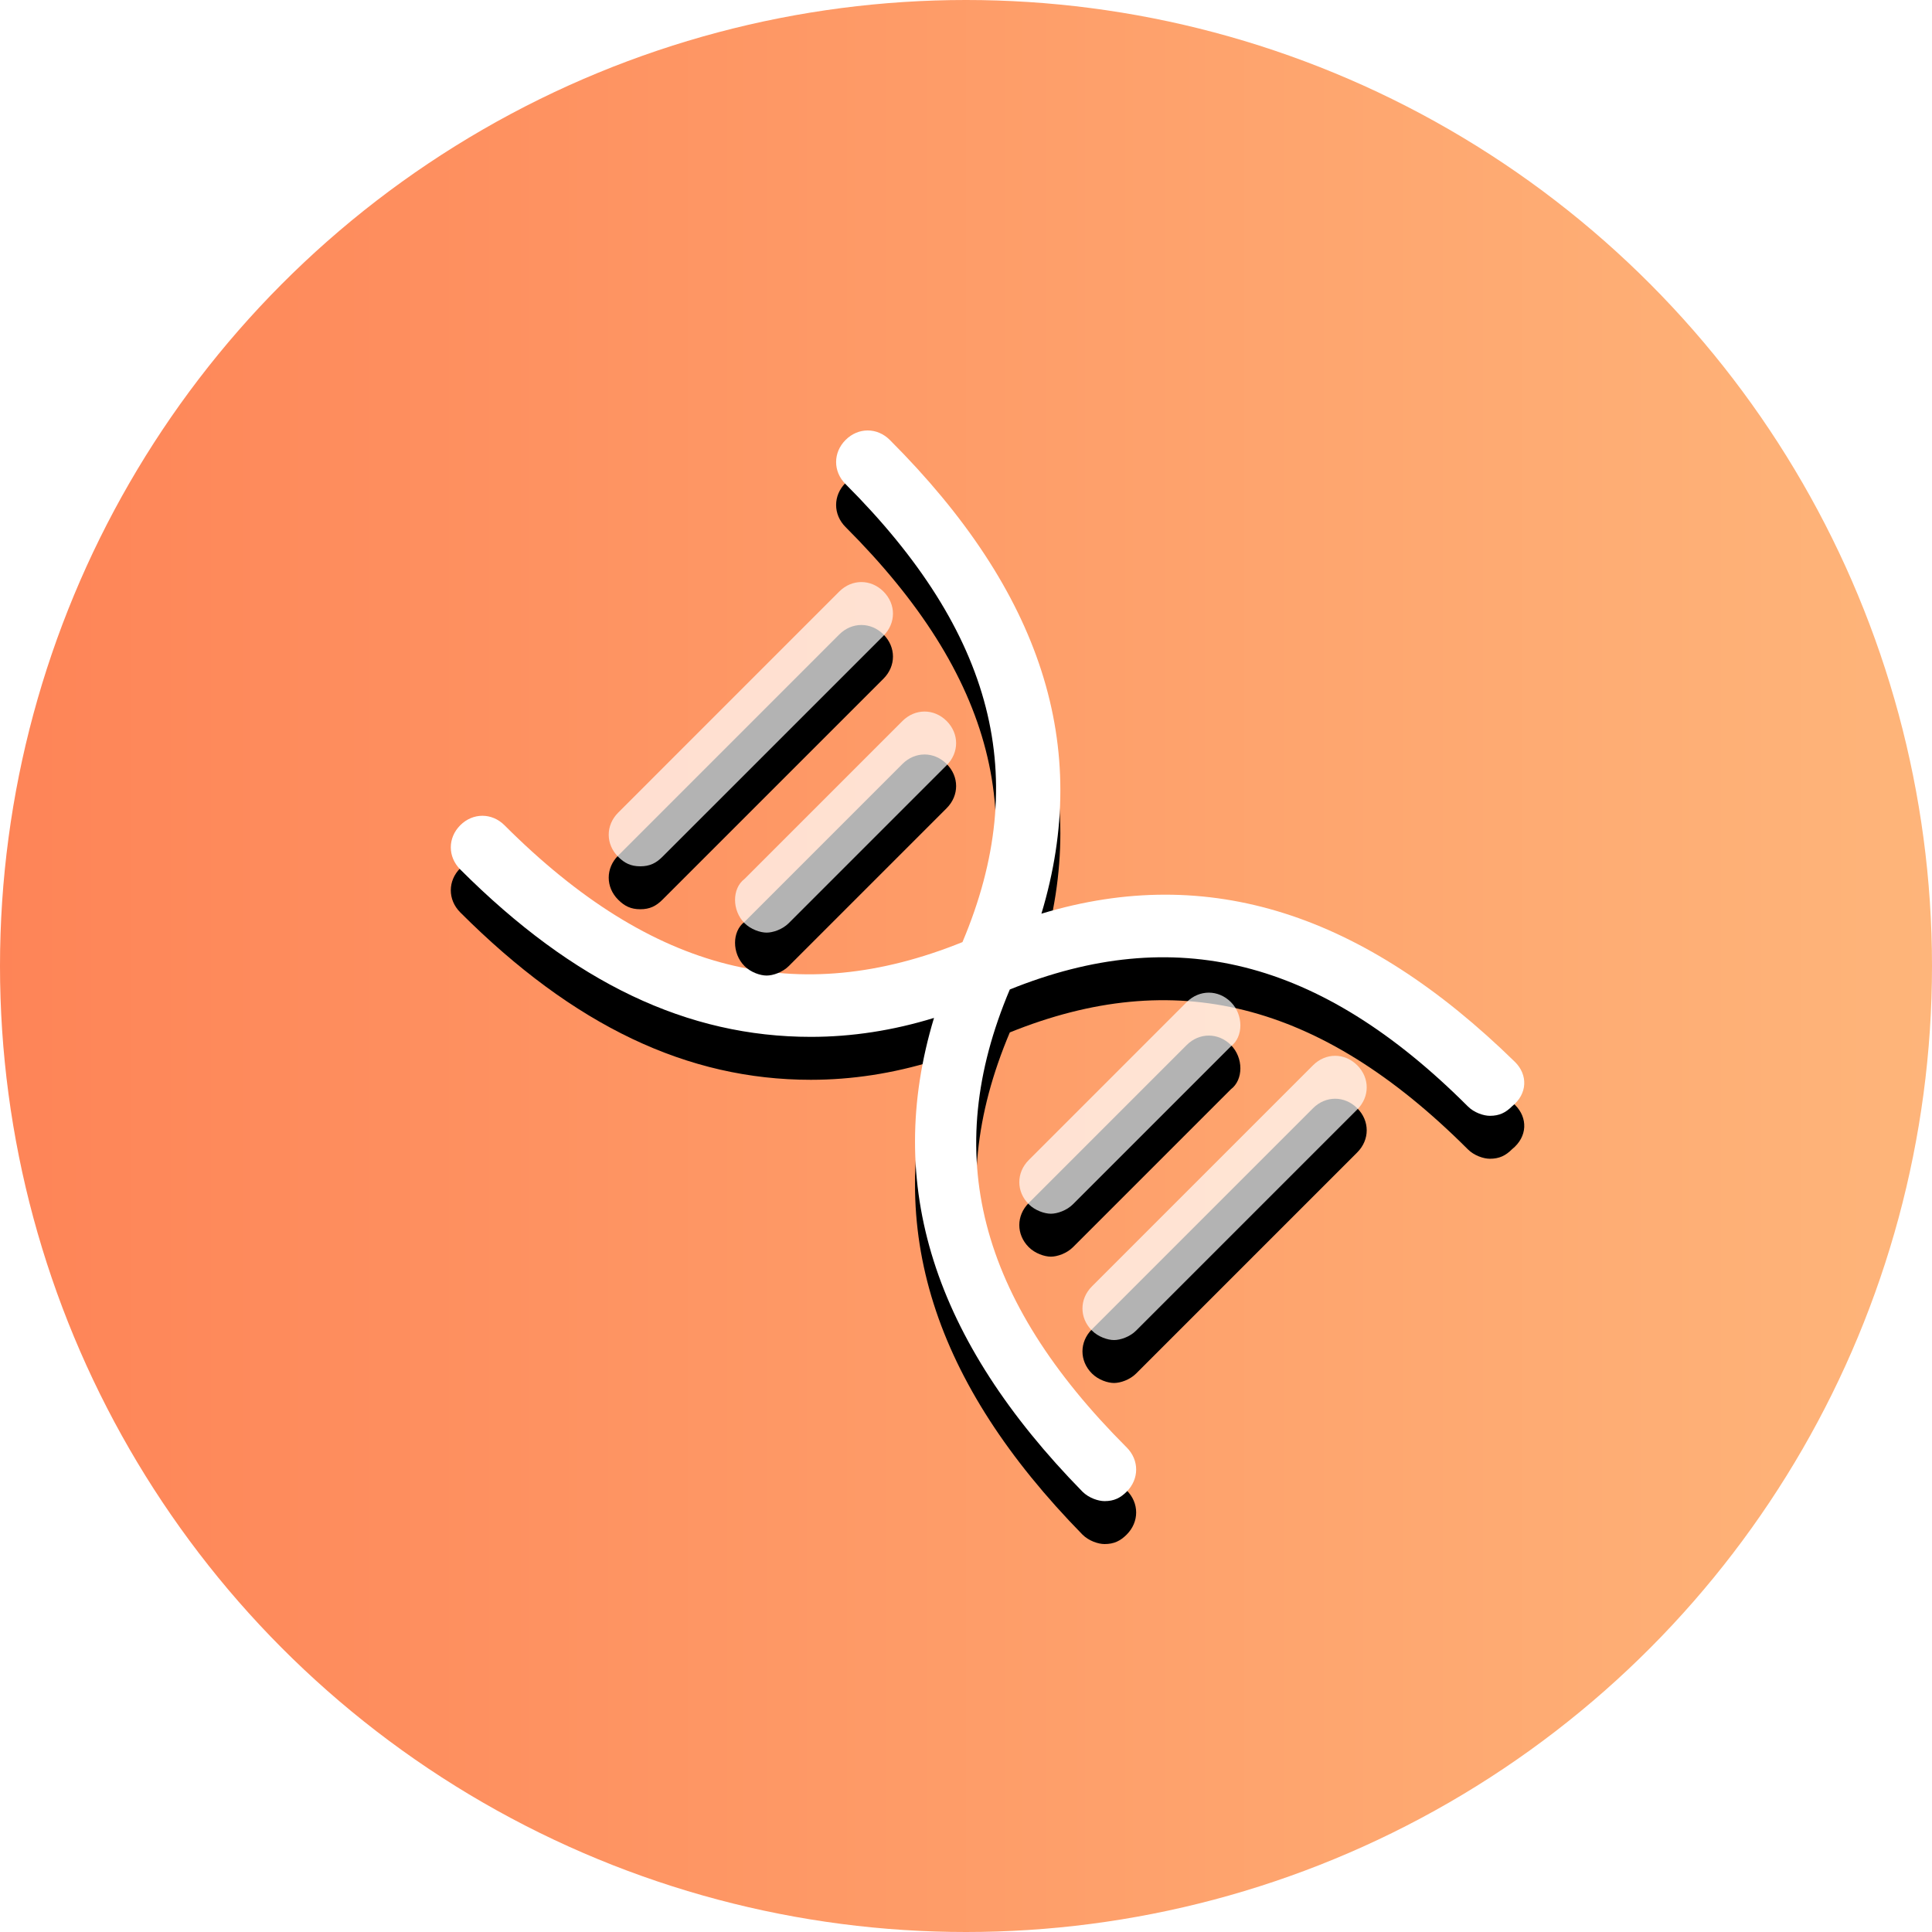 <?xml version="1.0" encoding="UTF-8"?>
<svg width="90px" height="90px" viewBox="0 0 90 90" version="1.1" xmlns="http://www.w3.org/2000/svg" xmlns:xlink="http://www.w3.org/1999/xlink">
    <!-- Generator: Sketch 49.3 (51167) - http://www.bohemiancoding.com/sketch -->
    <title>Group 17</title>
    <desc>Created with Sketch.</desc>
    <defs>
        <linearGradient x1="-1.11022302e-14%" y1="50%" x2="100%" y2="50%" id="linearGradient-1">
            <stop stop-color="#FE8457" offset="0%"></stop>
            <stop stop-color="#FEB57A" offset="100%"></stop>
        </linearGradient>
        <path d="M70.582,49.478 C63.519,42.563 56.31,40.208 48.513,42.563 C50.867,34.765 48.513,27.556 41.451,20.494 C40.862,19.905 39.979,19.905 39.391,20.494 C38.802,21.082 38.802,21.965 39.391,22.553 C46.306,29.468 48.071,36.236 44.835,43.887 C37.184,46.977 30.416,45.358 23.501,38.443 C22.913,37.855 22.03,37.855 21.441,38.443 C20.853,39.032 20.853,39.914 21.441,40.503 C26.738,45.799 32.035,48.301 37.772,48.301 C39.685,48.301 41.598,48.006 43.51,47.418 C41.156,55.216 43.51,62.425 50.425,69.487 C50.719,69.781 51.161,69.928 51.455,69.928 C51.896,69.928 52.191,69.781 52.485,69.487 C53.074,68.898 53.074,68.016 52.485,67.427 C45.57,60.512 43.805,53.744 47.041,46.094 C54.692,43.004 61.46,44.622 68.375,51.537 C68.669,51.832 69.11,51.979 69.405,51.979 C69.846,51.979 70.14,51.832 70.435,51.537 C71.17,50.949 71.17,50.066 70.582,49.478 Z" id="path-2"></path>
        <filter x="-14.0%" y="-10.0%" width="128.0%" height="128.1%" filterUnits="objectBoundingBox" id="filter-3">
            <feOffset dx="0" dy="2" in="SourceAlpha" result="shadowOffsetOuter1"></feOffset>
            <feGaussianBlur stdDeviation="2" in="shadowOffsetOuter1" result="shadowBlurOuter1"></feGaussianBlur>
            <feColorMatrix values="0 0 0 0 0.952   0 0 0 0 0.318   0 0 0 0 0.089  0 0 0 1 0" type="matrix" in="shadowBlurOuter1"></feColorMatrix>
        </filter>
        <path d="M34.683,43.004 C34.977,43.298 35.418,43.445 35.713,43.445 C36.007,43.445 36.448,43.298 36.743,43.004 L44.099,35.648 C44.687,35.059 44.687,34.177 44.099,33.588 C43.51,32.999 42.628,32.999 42.039,33.588 L34.683,40.944 C34.094,41.386 34.094,42.416 34.683,43.004 Z M29.828,40.356 C30.269,40.356 30.563,40.208 30.857,39.914 L41.156,29.616 C41.745,29.027 41.745,28.144 41.156,27.556 C40.568,26.967 39.685,26.967 39.096,27.556 L28.798,37.855 C28.209,38.443 28.209,39.326 28.798,39.914 C29.092,40.208 29.386,40.356 29.828,40.356 Z M57.34,46.682 C56.752,46.094 55.869,46.094 55.28,46.682 L47.924,54.039 C47.336,54.627 47.336,55.51 47.924,56.098 C48.218,56.392 48.66,56.54 48.954,56.54 C49.248,56.54 49.69,56.392 49.984,56.098 L57.34,48.742 C57.929,48.301 57.929,47.271 57.34,46.682 Z M61.166,49.625 L50.867,59.924 C50.278,60.512 50.278,61.395 50.867,61.983 C51.161,62.278 51.602,62.425 51.896,62.425 C52.191,62.425 52.632,62.278 52.926,61.983 L63.225,51.684 C63.814,51.096 63.814,50.213 63.225,49.625 C62.637,49.036 61.754,49.036 61.166,49.625 Z" id="path-4"></path>
        <filter x="-19.8%" y="-14.2%" width="139.6%" height="139.6%" filterUnits="objectBoundingBox" id="filter-5">
            <feOffset dx="0" dy="2" in="SourceAlpha" result="shadowOffsetOuter1"></feOffset>
            <feGaussianBlur stdDeviation="2" in="shadowOffsetOuter1" result="shadowBlurOuter1"></feGaussianBlur>
            <feComposite in="shadowBlurOuter1" in2="SourceAlpha" operator="out" result="shadowBlurOuter1"></feComposite>
            <feColorMatrix values="0 0 0 0 0.952   0 0 0 0 0.318   0 0 0 0 0.089  0 0 0 1 0" type="matrix" in="shadowBlurOuter1"></feColorMatrix>
        </filter>
    </defs>
    <g id="Page-1" stroke="none" stroke-width="1" fill="none" fill-rule="evenodd">
        <g id="首页" transform="translate(-596, -398)">
            <g id="Group-17" transform="translate(596, 398)">
                <circle id="Oval-2-Copy-3" fill="url(#linearGradient-1)" cx="45" cy="45" r="45"></circle>
                <g id="Fill-1">
                    <use fill="black" fill-opacity="1" filter="url(#filter-3)" xlink:href="#path-2"></use>
                    <use fill="#FFFFFF" fill-rule="evenodd" xlink:href="#path-2"></use>
                </g>
                <g id="Fill-3">
                    <use fill="black" fill-opacity="1" filter="url(#filter-5)" xlink:href="#path-4"></use>
                    <use fill-opacity="0.7" fill="#FFFFFF" fill-rule="evenodd" xlink:href="#path-4"></use>
                </g>
            </g>
        </g>
    </g>
</svg>